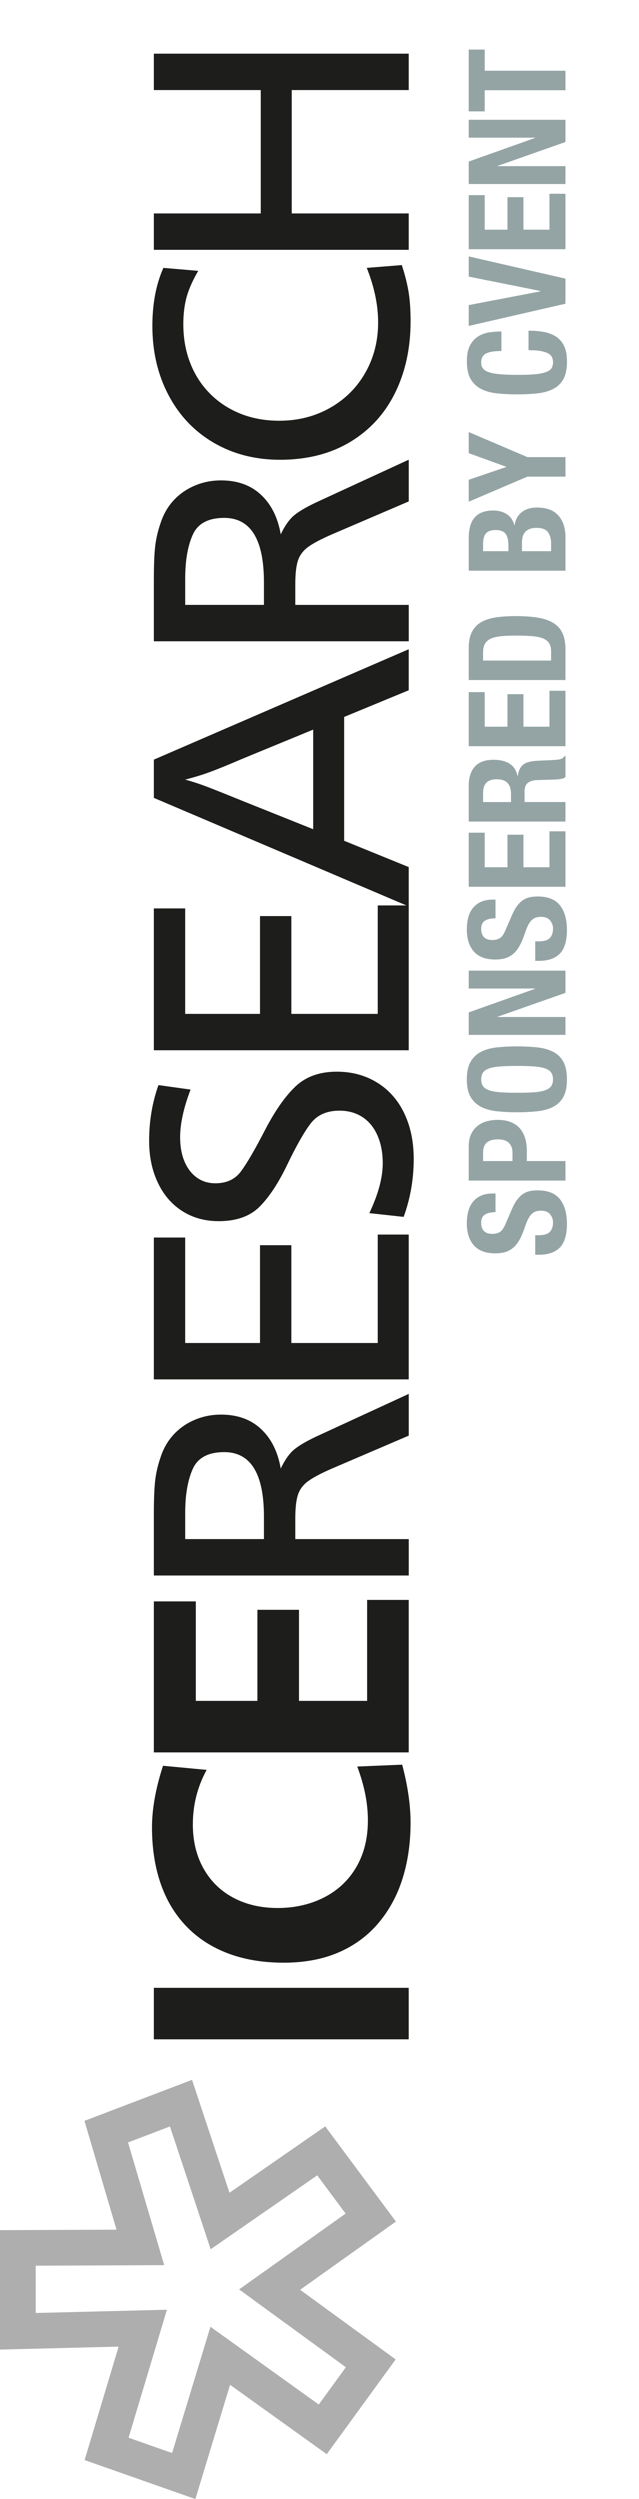 <?xml version="1.0" encoding="UTF-8"?><svg id="Layer_1" xmlns="http://www.w3.org/2000/svg" viewBox="0 0 365.48 1428.91"><defs><style>.cls-1{fill:#94a4a5;}.cls-1,.cls-2,.cls-3{stroke-width:0px;}.cls-2{fill:#1d1d1b;}.cls-3{fill:#aeaeae;}</style></defs><path class="cls-2" d="m233.76,1136.6v29.45H87.99v-29.45h145.78Z"/><path class="cls-2" d="m204.31,1010.07l25.72-1.07c3.2,12.1,4.8,23.16,4.8,33.19,0,11.38-1.49,21.91-4.48,31.59-2.99,9.68-7.56,18.2-13.71,25.56-6.15,7.36-13.78,13.02-22.89,16.97s-19.6,5.92-31.48,5.92-22.52-1.78-31.91-5.34c-9.39-3.56-17.34-8.73-23.85-15.53-6.51-6.79-11.4-14.96-14.67-24.49-3.27-9.53-4.91-20.2-4.91-32.02,0-10.53,2.1-22.27,6.3-35.22l24.97,2.35c-5.26,9.6-7.9,20.03-7.9,31.27,0,9.53,2.05,17.93,6.14,25.19,4.09,7.26,9.8,12.82,17.13,16.7,7.33,3.88,15.76,5.82,25.29,5.82s18.78-2.04,26.68-6.14c7.9-4.09,14.02-9.91,18.36-17.45,4.34-7.54,6.51-16.36,6.51-26.47s-2.03-19.89-6.08-30.84Z"/><path class="cls-2" d="m209.97,914.8h23.8v87.19H87.99v-86.34h24.01v56.88h35.22v-52.08h23.8v52.08h38.95v-57.74Z"/><path class="cls-2" d="m87.99,900.83v-34.95c0-8.74.27-15.29.8-19.66.53-4.37,1.58-8.79,3.15-13.27,1.64-4.93,4.11-9.18,7.42-12.75s7.31-6.36,12.01-8.36c4.7-2,9.71-3,15.05-3,9.39,0,17.02,2.75,22.89,8.25,5.87,5.5,9.62,13.03,11.26,22.6,2.21-4.64,4.57-8.09,7.1-10.38,2.53-2.28,6.85-4.89,12.97-7.81l53.15-24.5v23.86l-43.76,18.76c-6.54,2.84-11.22,5.33-14.03,7.46-2.81,2.13-4.7,4.74-5.66,7.84s-1.44,7.48-1.44,13.17v11.94h64.89v20.81H87.99Zm17.93-20.81h45.04v-12.88c0-24.56-7.58-36.85-22.73-36.85-9.11,0-15.1,3.21-17.98,9.64-2.88,6.43-4.32,14.78-4.32,25.08v15.02Z"/><path class="cls-2" d="m87.99,707.6h17.93v60.3h42.79v-55.92h17.93v55.92h49.41v-62h17.72v82.81H87.99v-81.11Z"/><path class="cls-2" d="m90.65,620.44l18.36,2.56c-3.98,10.39-5.98,19.49-5.98,27.32,0,5.27.84,9.87,2.51,13.82,1.67,3.95,4.02,7.01,7.04,9.18,3.02,2.17,6.56,3.26,10.62,3.26,6.33,0,11.17-2.22,14.51-6.67,3.34-4.45,7.92-12.27,13.71-23.48,5.8-11.21,11.67-19.62,17.61-25.24,5.94-5.62,13.82-8.43,23.64-8.43,8.54,0,16.19,2.06,22.94,6.19,6.76,4.13,11.95,9.98,15.58,17.56,3.63,7.58,5.44,16.27,5.44,26.09,0,11.6-1.92,22.66-5.76,33.19l-19.64-2.14c5.12-10.74,7.68-20.28,7.68-28.6,0-5.9-.99-11.15-2.99-15.74-1.99-4.59-4.86-8.11-8.59-10.57-3.73-2.45-8.13-3.68-13.18-3.68-7.26,0-12.75,2.45-16.49,7.36-3.74,4.91-8.16,12.7-13.29,23.37-5.12,10.67-10.44,18.75-15.95,24.23-5.51,5.48-13.29,8.22-23.32,8.22-7.83,0-14.74-1.9-20.76-5.71s-10.69-9.21-14.03-16.22c-3.34-7.01-5.02-14.99-5.02-23.96,0-11.31,1.78-21.95,5.34-31.91Z"/><path class="cls-2" d="m87.99,519.42h17.93v60.3h42.79v-55.92h17.93v55.92h49.41v-62.01h17.72v82.81H87.99v-81.11Z"/><path class="cls-2" d="m87.99,434.35l145.78-63.13v23.46l-36.93,15.25v70.81l36.93,15.04v22.5l-145.78-62.07v-21.86Zm91.14-17.17l-40.66,16.74c-7.75,3.34-13.86,5.83-18.3,7.47-4.45,1.64-9.19,3.09-14.25,4.37,3.91,1.07,7.81,2.33,11.69,3.79,3.88,1.46,10.98,4.28,21.29,8.48l40.23,16.1v-56.95Z"/><path class="cls-2" d="m87.99,366.67v-34.95c0-8.74.27-15.29.8-19.66.53-4.37,1.58-8.79,3.15-13.27,1.64-4.93,4.11-9.18,7.42-12.75,3.31-3.57,7.31-6.36,12.01-8.36s9.71-3,15.05-3c9.39,0,17.02,2.75,22.89,8.25,5.87,5.5,9.62,13.03,11.26,22.6,2.21-4.64,4.57-8.09,7.1-10.38,2.53-2.28,6.85-4.89,12.97-7.81l53.15-24.5v23.86l-43.76,18.76c-6.54,2.84-11.22,5.33-14.03,7.46-2.81,2.13-4.7,4.74-5.66,7.84s-1.44,7.48-1.44,13.17v11.94h64.89v20.81H87.99Zm17.93-20.81h45.04v-12.89c0-24.56-7.58-36.85-22.73-36.85-9.11,0-15.1,3.21-17.98,9.64-2.88,6.43-4.32,14.78-4.32,25.08v15.02Z"/><path class="cls-2" d="m93.43,153.16l19.96,1.71c-3.2,5.48-5.42,10.49-6.67,15.05-1.24,4.55-1.87,9.68-1.87,15.37,0,8.04,1.3,15.42,3.9,22.14,2.6,6.72,6.35,12.58,11.26,17.55,4.91,4.98,10.73,8.82,17.45,11.53,6.72,2.7,14.14,4.06,22.25,4.06,10.67,0,20.33-2.44,28.97-7.31,8.64-4.87,15.41-11.6,20.28-20.17,4.87-8.57,7.31-18.16,7.31-28.76,0-9.89-2.17-20.28-6.51-31.16l20.06-1.6c1.85,5.69,3.15,10.87,3.9,15.53.75,4.66,1.12,10.19,1.12,16.6,0,15.3-2.95,28.94-8.86,40.93-5.91,11.99-14.5,21.36-25.77,28.12-11.28,6.76-24.63,10.14-40.07,10.14-14.09,0-26.68-3.22-37.78-9.66-11.1-6.44-19.74-15.51-25.93-27.21-6.19-11.7-9.28-24.92-9.28-39.65,0-12.73,2.1-23.8,6.3-33.19Z"/><path class="cls-2" d="m87.99,30.69h145.78v20.81h-66.91v70.54h66.91v20.81H87.99v-20.81h61.15V51.5h-61.15v-20.81Z"/><path class="cls-3" d="m226.46,1270.24l-54.8,39.01,54.64,39.82-39.41,54.19-55.3-39.67-19.84,65.32-63.36-22.28,19.45-64.88L0,1343.44v-68.28l66.64-.28-18.34-62.21,61.53-23.45,21.42,64.56,54.76-37.96,40.44,54.43Zm-44.14,104.62l15.5-21.31-61.06-44.5,60.91-43.36-16.24-21.86-60.94,42.25-23.29-70.2-23.97,9.13,20.68,70.16-73.49.31v27.04l75.05-1.86-21.93,73.18,24.89,8.75,21.93-72.19,61.97,44.46Z"/><path class="cls-1" d="m307.77,706.27c1.29,0,2.47-.1,3.53-.31,1.06-.21,1.95-.59,2.67-1.16.72-.57,1.29-1.33,1.71-2.29.41-.96.62-2.16.62-3.6,0-1.71-.56-3.24-1.67-4.61-1.11-1.37-2.83-2.05-5.15-2.05-1.24,0-2.31.17-3.22.5-.9.34-1.72.89-2.44,1.67-.72.78-1.38,1.8-1.98,3.06-.59,1.27-1.2,2.83-1.82,4.69-.83,2.48-1.73,4.62-2.71,6.43-.98,1.81-2.13,3.32-3.45,4.53-1.32,1.21-2.84,2.11-4.57,2.67-1.73.57-3.73.85-6.01.85-5.48,0-9.56-1.52-12.25-4.57-2.69-3.05-4.03-7.23-4.03-12.55,0-2.48.27-4.77.81-6.86s1.42-3.9,2.63-5.42c1.21-1.52,2.76-2.71,4.65-3.56s4.14-1.28,6.78-1.28h1.55v10.69c-2.63,0-4.66.46-6.08,1.39-1.42.93-2.13,2.48-2.13,4.65,0,1.24.18,2.27.54,3.1.36.83.84,1.49,1.43,1.98.59.49,1.28.83,2.05,1.01.78.18,1.58.27,2.4.27,1.71,0,3.14-.36,4.3-1.08,1.16-.72,2.23-2.27,3.22-4.65l3.72-8.6c.93-2.12,1.9-3.85,2.91-5.19,1.01-1.34,2.09-2.41,3.26-3.22,1.16-.8,2.44-1.36,3.84-1.67s2.94-.46,4.65-.46c5.84,0,10.09,1.69,12.75,5.08,2.66,3.38,3.99,8.1,3.99,14.14s-1.37,10.81-4.11,13.52c-2.74,2.71-6.66,4.07-11.78,4.07h-2.25v-11.16h1.63Z"/><path class="cls-1" d="m268.09,655.51c0-2.84.48-5.23,1.43-7.17s2.21-3.5,3.76-4.69,3.32-2.04,5.31-2.56c1.99-.52,4.02-.77,6.08-.77,2.84,0,5.32.43,7.44,1.28,2.12.85,3.85,2.04,5.19,3.56,1.34,1.53,2.35,3.37,3.02,5.54.67,2.17,1.01,4.57,1.01,7.21v5.97h22.09v11.16h-55.33v-19.53Zm25.03,3.41c0-2.22-.67-4.02-2.02-5.39-1.34-1.37-3.43-2.05-6.28-2.05s-4.91.59-6.35,1.78c-1.45,1.19-2.17,3.18-2.17,5.97v4.65h16.82v-4.96Z"/><path class="cls-1" d="m284.17,635.4c-3.54-.39-6.57-1.24-9.11-2.56-2.53-1.32-4.51-3.22-5.93-5.7-1.42-2.48-2.13-5.81-2.13-10s.71-7.52,2.13-10c1.42-2.48,3.4-4.38,5.93-5.7,2.53-1.32,5.57-2.17,9.11-2.56s7.4-.58,11.58-.58,8.11.19,11.62.58c3.51.39,6.54,1.24,9.07,2.56,2.53,1.32,4.47,3.22,5.81,5.7,1.34,2.48,2.02,5.81,2.02,10s-.67,7.52-2.02,10c-1.34,2.48-3.28,4.38-5.81,5.7-2.53,1.32-5.55,2.17-9.07,2.56-3.51.39-7.39.58-11.62.58s-8.05-.19-11.58-.58Zm21.08-10.85c2.61-.18,4.73-.54,6.35-1.09s2.82-1.32,3.57-2.32,1.12-2.34,1.12-3.99-.37-2.98-1.12-3.99-1.94-1.78-3.57-2.32-3.74-.9-6.35-1.08-5.77-.27-9.49-.27-6.87.09-9.45.27-4.7.54-6.36,1.08c-1.65.54-2.85,1.32-3.6,2.32s-1.12,2.34-1.12,3.99.38,2.98,1.12,3.99,1.95,1.78,3.6,2.32c1.65.54,3.77.91,6.36,1.09s5.73.27,9.45.27,6.88-.09,9.49-.27Z"/><path class="cls-1" d="m305.99,565.38v-.16h-37.9v-10.23h55.33v12.71l-38.75,13.64v.16h38.75v10.23h-55.33v-12.86l37.9-13.48Z"/><path class="cls-1" d="m307.77,538.26c1.29,0,2.47-.1,3.53-.31,1.06-.2,1.95-.59,2.67-1.16s1.29-1.33,1.71-2.29c.41-.96.62-2.16.62-3.6,0-1.71-.56-3.24-1.67-4.61-1.11-1.37-2.83-2.05-5.15-2.05-1.24,0-2.31.17-3.22.5-.9.34-1.72.89-2.44,1.67-.72.77-1.38,1.8-1.98,3.06-.59,1.27-1.2,2.83-1.82,4.69-.83,2.48-1.73,4.62-2.71,6.43-.98,1.81-2.13,3.32-3.45,4.53-1.32,1.21-2.84,2.11-4.57,2.67-1.73.57-3.73.85-6.01.85-5.48,0-9.56-1.52-12.25-4.57-2.69-3.05-4.03-7.23-4.03-12.56,0-2.48.27-4.77.81-6.86s1.42-3.9,2.63-5.42,2.76-2.71,4.65-3.57c1.89-.85,4.14-1.28,6.78-1.28h1.55v10.7c-2.63,0-4.66.46-6.08,1.39-1.42.93-2.13,2.48-2.13,4.65,0,1.24.18,2.27.54,3.1.36.83.84,1.49,1.43,1.98.59.49,1.28.83,2.05,1.01.78.18,1.58.27,2.4.27,1.71,0,3.14-.36,4.3-1.09,1.16-.72,2.23-2.27,3.22-4.65l3.72-8.6c.93-2.12,1.9-3.85,2.91-5.19,1.01-1.34,2.09-2.42,3.26-3.22s2.44-1.36,3.84-1.67c1.39-.31,2.94-.47,4.65-.47,5.84,0,10.09,1.69,12.75,5.08,2.66,3.38,3.99,8.1,3.99,14.14s-1.37,10.81-4.11,13.52c-2.74,2.71-6.66,4.07-11.78,4.07h-2.25v-11.16h1.63Z"/><path class="cls-1" d="m277.23,476.11v19.76h13.02v-18.6h9.14v18.6h14.88v-20.54h9.15v31.7h-55.33v-30.92h9.15Z"/><path class="cls-1" d="m268.09,449.14c0-4.65,1.18-8.27,3.53-10.85,2.35-2.58,5.93-3.87,10.73-3.87,3.72,0,6.76.75,9.11,2.25,2.35,1.5,3.86,3.82,4.53,6.97h.16c.41-2.79,1.32-4.83,2.71-6.12s3.64-2.09,6.74-2.4c1.03-.1,2.16-.18,3.37-.23,1.21-.05,2.57-.1,4.07-.16,2.94-.1,5.19-.26,6.74-.47,1.55-.31,2.61-.98,3.18-2.02h.47v12.09c-.77.57-1.67.93-2.67,1.08-1.01.16-2.05.26-3.14.31l-10.62.31c-2.17.1-3.88.65-5.12,1.63-1.24.98-1.86,2.63-1.86,4.96v5.97h23.4v11.16h-55.33v-20.61Zm24.18,4.81c0-2.69-.63-4.75-1.9-6.2-1.27-1.44-3.4-2.17-6.39-2.17-5.12,0-7.67,2.58-7.67,7.75v5.27h15.96v-4.65Z"/><path class="cls-1" d="m277.23,395.75v19.76h13.02v-18.6h9.14v18.6h14.88v-20.54h9.15v31.7h-55.33v-30.92h9.15Z"/><path class="cls-1" d="m268.09,370.56c0-3.88.63-7,1.9-9.38,1.27-2.38,3.07-4.22,5.42-5.54,2.35-1.32,5.18-2.21,8.49-2.67,3.31-.47,7-.7,11.08-.7,4.86,0,9.08.3,12.67.89,3.59.59,6.55,1.62,8.87,3.06,2.33,1.45,4.06,3.38,5.19,5.81,1.14,2.43,1.71,5.5,1.71,9.22v17.59h-55.33v-18.29Zm47.12,2.17c0-1.96-.34-3.54-1.01-4.73-.67-1.19-1.78-2.13-3.33-2.83s-3.59-1.16-6.12-1.39c-2.53-.23-5.68-.35-9.46-.35-3.15,0-5.91.1-8.29.31-2.38.21-4.35.63-5.93,1.28s-2.76,1.6-3.57,2.87c-.8,1.27-1.2,2.96-1.2,5.08v4.73h38.9v-4.96Z"/><path class="cls-1" d="m268.09,307.64c0-2.27.23-4.38.7-6.32.47-1.94,1.24-3.6,2.33-5,1.08-1.39,2.53-2.48,4.34-3.26,1.81-.78,4.03-1.16,6.66-1.16,3,0,5.57.7,7.71,2.09,2.15,1.39,3.6,3.49,4.38,6.28h.16c.41-3.1,1.73-5.55,3.95-7.36,2.22-1.81,5.19-2.71,8.91-2.71,2.17,0,4.24.28,6.2.85,1.96.57,3.68,1.54,5.15,2.91,1.47,1.37,2.65,3.15,3.53,5.35.88,2.2,1.32,4.92,1.32,8.18v18.83h-55.33v-18.68Zm22.71,4.34c0-3.1-.56-5.36-1.67-6.78-1.11-1.42-2.98-2.13-5.62-2.13s-4.5.65-5.58,1.94c-1.08,1.29-1.63,3.33-1.63,6.12v4.03h14.49v-3.18Zm24.41-1.16c0-2.69-.59-4.86-1.78-6.51-1.19-1.65-3.38-2.48-6.59-2.48-1.6,0-2.93.22-3.99.66-1.06.44-1.91,1.03-2.56,1.78-.64.75-1.1,1.64-1.36,2.67-.26,1.03-.39,2.17-.39,3.41v4.81h16.66v-4.34Z"/><path class="cls-1" d="m289.48,267.03v-.16l-21.39-7.75v-12.09l33.56,14.34h21.78v11.16h-21.78l-33.56,14.34v-12.55l21.39-7.28Z"/><path class="cls-1" d="m277.97,202.13c-1.83.96-2.75,2.7-2.75,5.23,0,1.39.38,2.54,1.12,3.45.75.91,1.96,1.62,3.64,2.13,1.68.52,3.87.88,6.59,1.09,2.71.21,6.03.31,9.96.31,4.18,0,7.57-.14,10.15-.43,2.58-.28,4.58-.72,6.01-1.32,1.42-.59,2.38-1.34,2.87-2.25.49-.9.74-1.95.74-3.14,0-.98-.17-1.9-.5-2.75-.33-.85-1.01-1.59-2.01-2.21-1.01-.62-2.43-1.11-4.26-1.47-1.83-.36-4.25-.54-7.24-.54v-11.16c3,0,5.84.23,8.52.7,2.69.47,5.04,1.33,7.05,2.6,2.02,1.27,3.59,3.05,4.73,5.35s1.71,5.28,1.71,8.95c0,4.18-.67,7.52-2.02,10-1.34,2.48-3.28,4.38-5.81,5.69-2.53,1.32-5.55,2.17-9.07,2.56-3.51.39-7.39.58-11.62.58s-8.05-.19-11.58-.58-6.57-1.24-9.11-2.56c-2.53-1.32-4.51-3.22-5.93-5.69-1.42-2.48-2.13-5.81-2.13-10s.65-7.12,1.94-9.42c1.29-2.3,2.93-4.02,4.92-5.15,1.99-1.14,4.13-1.85,6.43-2.13,2.3-.28,4.46-.43,6.47-.43v11.16c-4.03,0-6.96.48-8.8,1.43Z"/><path class="cls-1" d="m309.01,166.6v-.23l-40.92-8.21v-11.55l55.33,12.71v14.34l-55.33,12.71v-11.93l40.92-7.83Z"/><path class="cls-1" d="m277.23,111.57v19.76h13.02v-18.6h9.14v18.6h14.88v-20.54h9.15v31.7h-55.33v-30.92h9.15Z"/><path class="cls-1" d="m305.99,78.87v-.15h-37.9v-10.23h55.33v12.71l-38.75,13.64v.16h38.75v10.23h-55.33v-12.86l37.9-13.49Z"/><path class="cls-1" d="m277.23,28.35v12.09h46.19v11.16h-46.19v12.09h-9.15V28.35h9.15Z"/></svg>